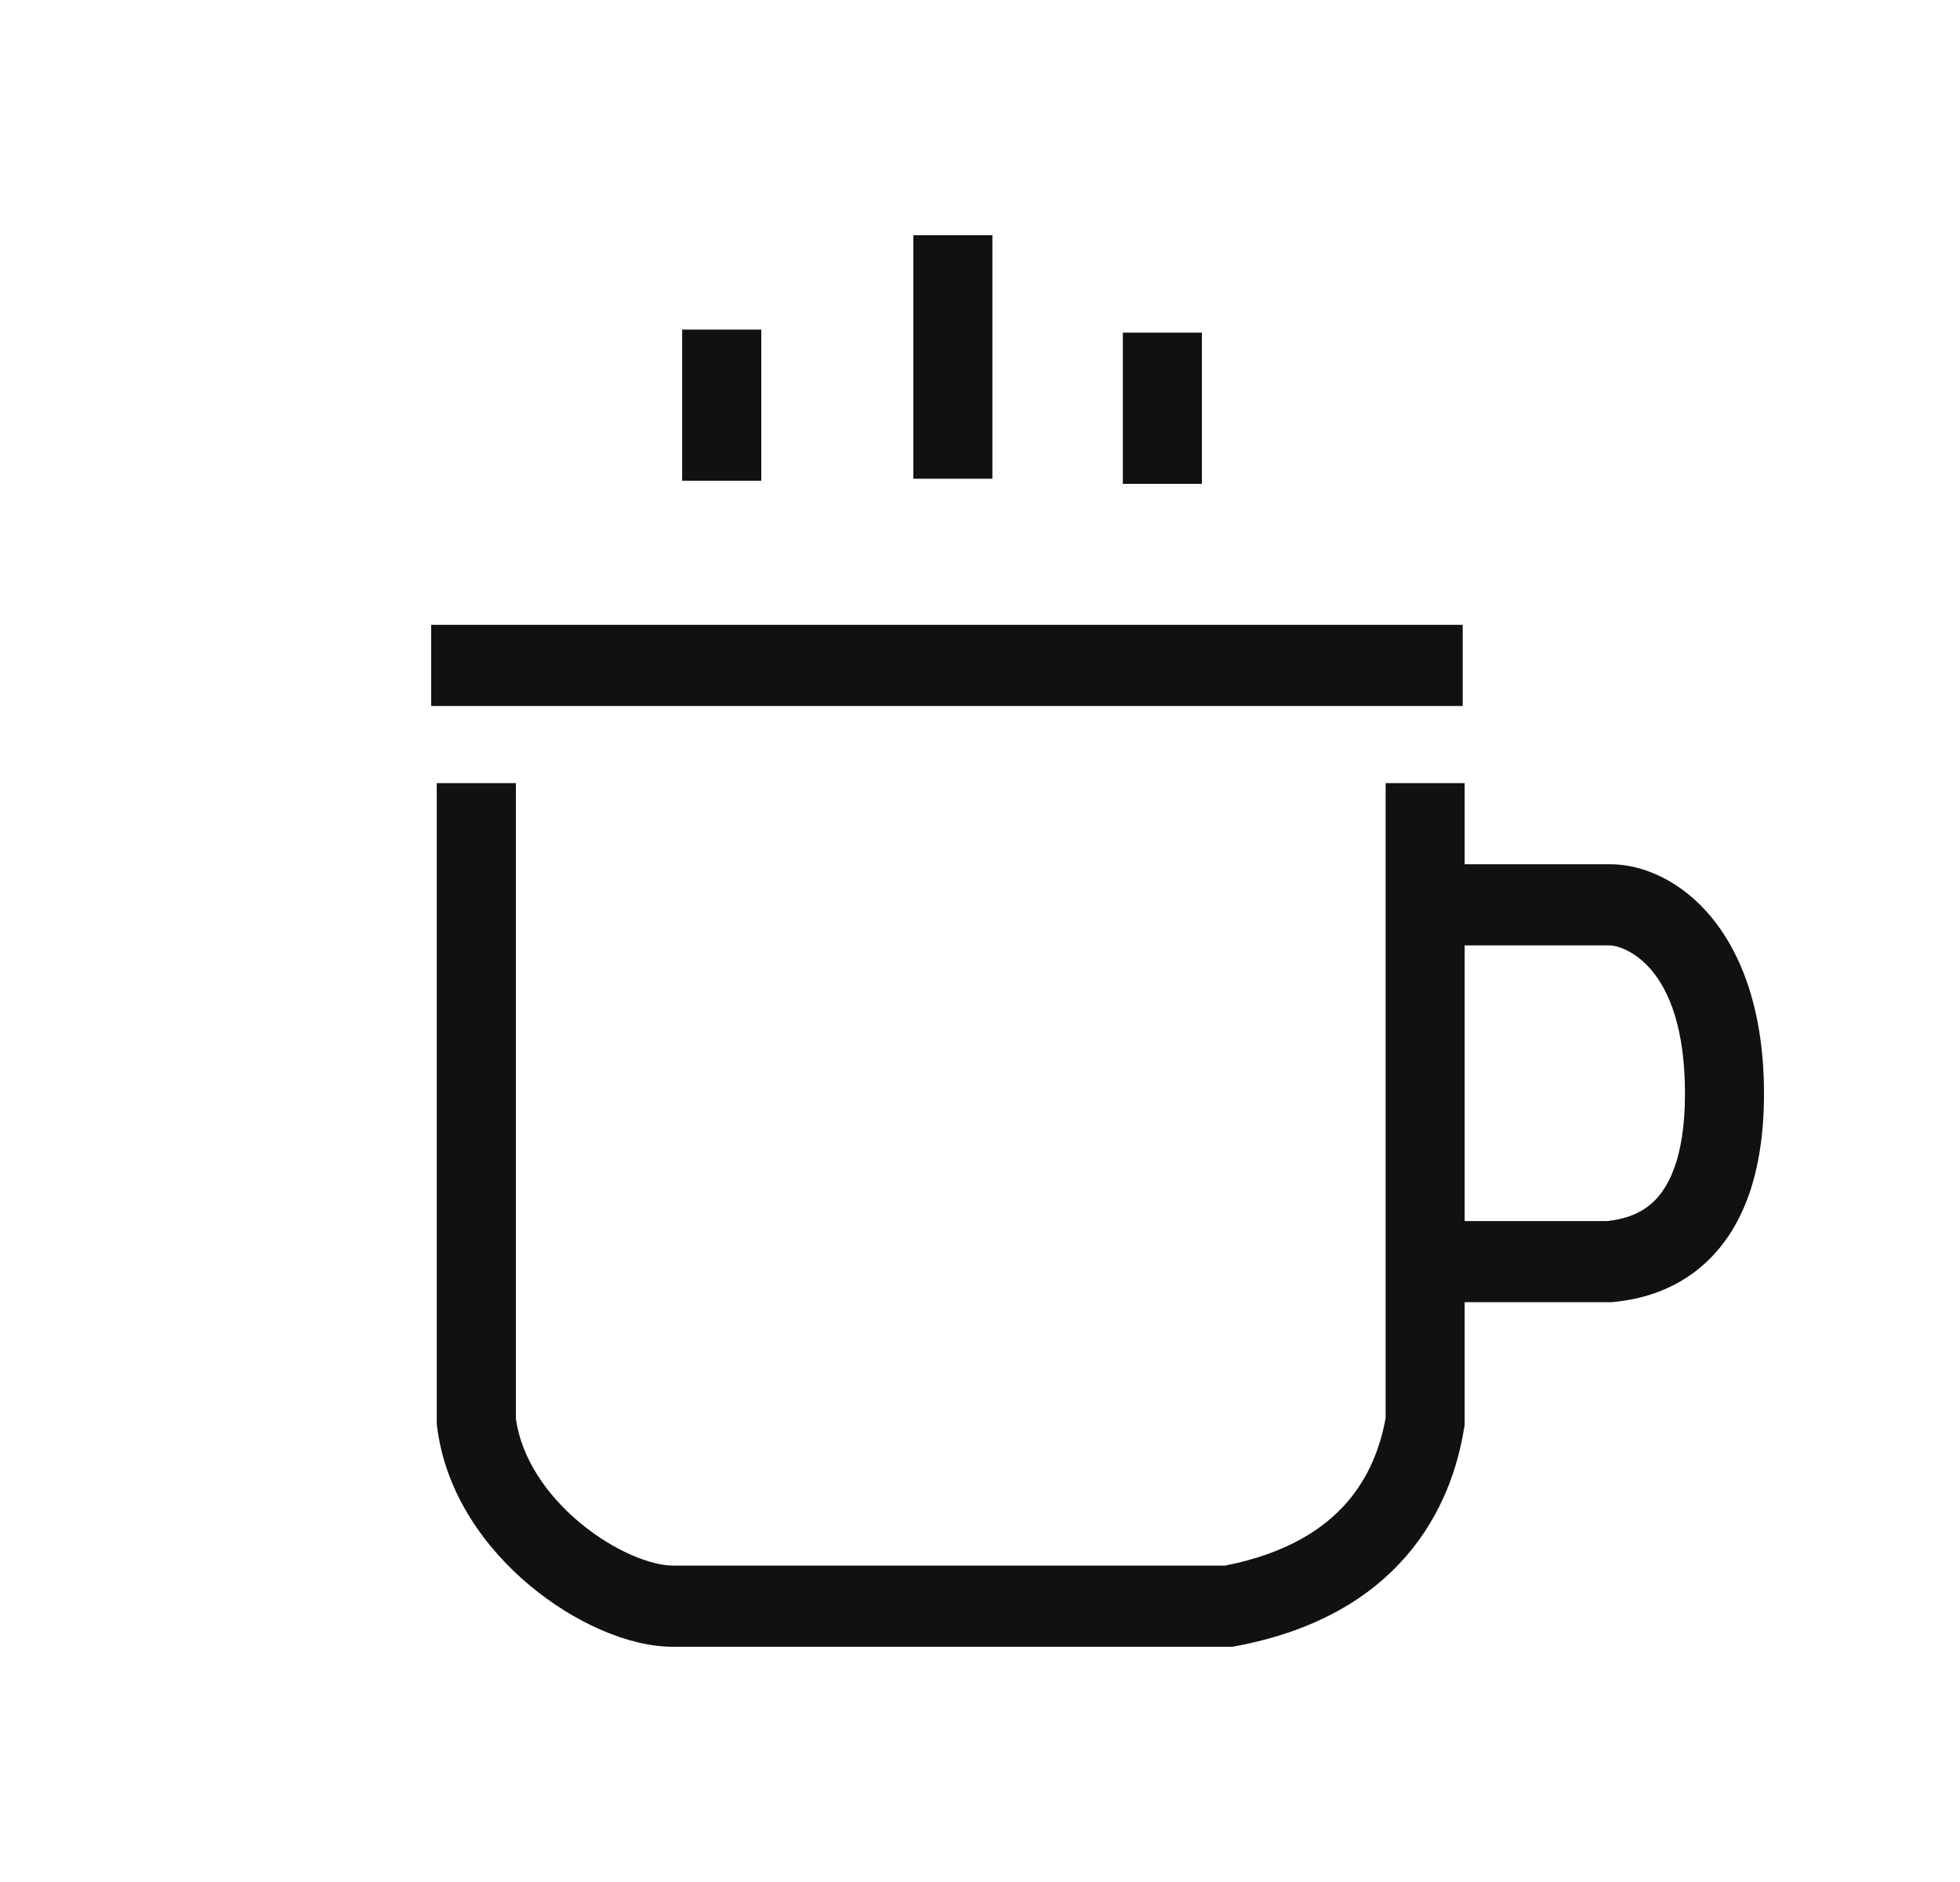 <svg width="25" height="24" viewBox="0 0 25 24" fill="none" xmlns="http://www.w3.org/2000/svg">
<path d="M11.65 6.105V3H12.658V6.105H11.65Z" fill="#111111"/>
<path d="M8.701 6.131V4.203H9.71V6.131H8.701Z" fill="#111111"/>
<path fill-rule="evenodd" clip-rule="evenodd" d="M6.58 9.987V18.092C6.65 18.591 6.966 19.059 7.395 19.417C7.842 19.79 8.318 19.965 8.58 19.965H15.627C16.424 19.808 16.896 19.489 17.185 19.154C17.473 18.82 17.611 18.434 17.674 18.082L17.674 9.987L18.682 9.987L18.682 11.021H20.535C21.373 11.021 22.5 11.856 22.5 13.947C22.5 14.986 22.216 15.667 21.773 16.087C21.341 16.496 20.842 16.576 20.588 16.603L20.562 16.606H18.682V18.169L18.675 18.211C18.595 18.705 18.399 19.308 17.94 19.84C17.476 20.378 16.778 20.802 15.764 20.992L15.72 21H8.58C8.007 21 7.313 20.682 6.759 20.22C6.195 19.75 5.68 19.05 5.575 18.191L5.571 18.159V9.987H6.58ZM18.682 15.571H20.507C20.69 15.549 20.909 15.497 21.089 15.326C21.266 15.159 21.492 14.793 21.492 13.947C21.492 12.267 20.671 12.056 20.535 12.056H18.682V15.571Z" fill="#111111"/>
<path d="M14.322 4.242V6.17H15.33V4.242H14.322Z" fill="#111111"/>
<path d="M5.5 9.003H18.657V7.968H5.5V9.003Z" fill="#111111"/>
</svg>
